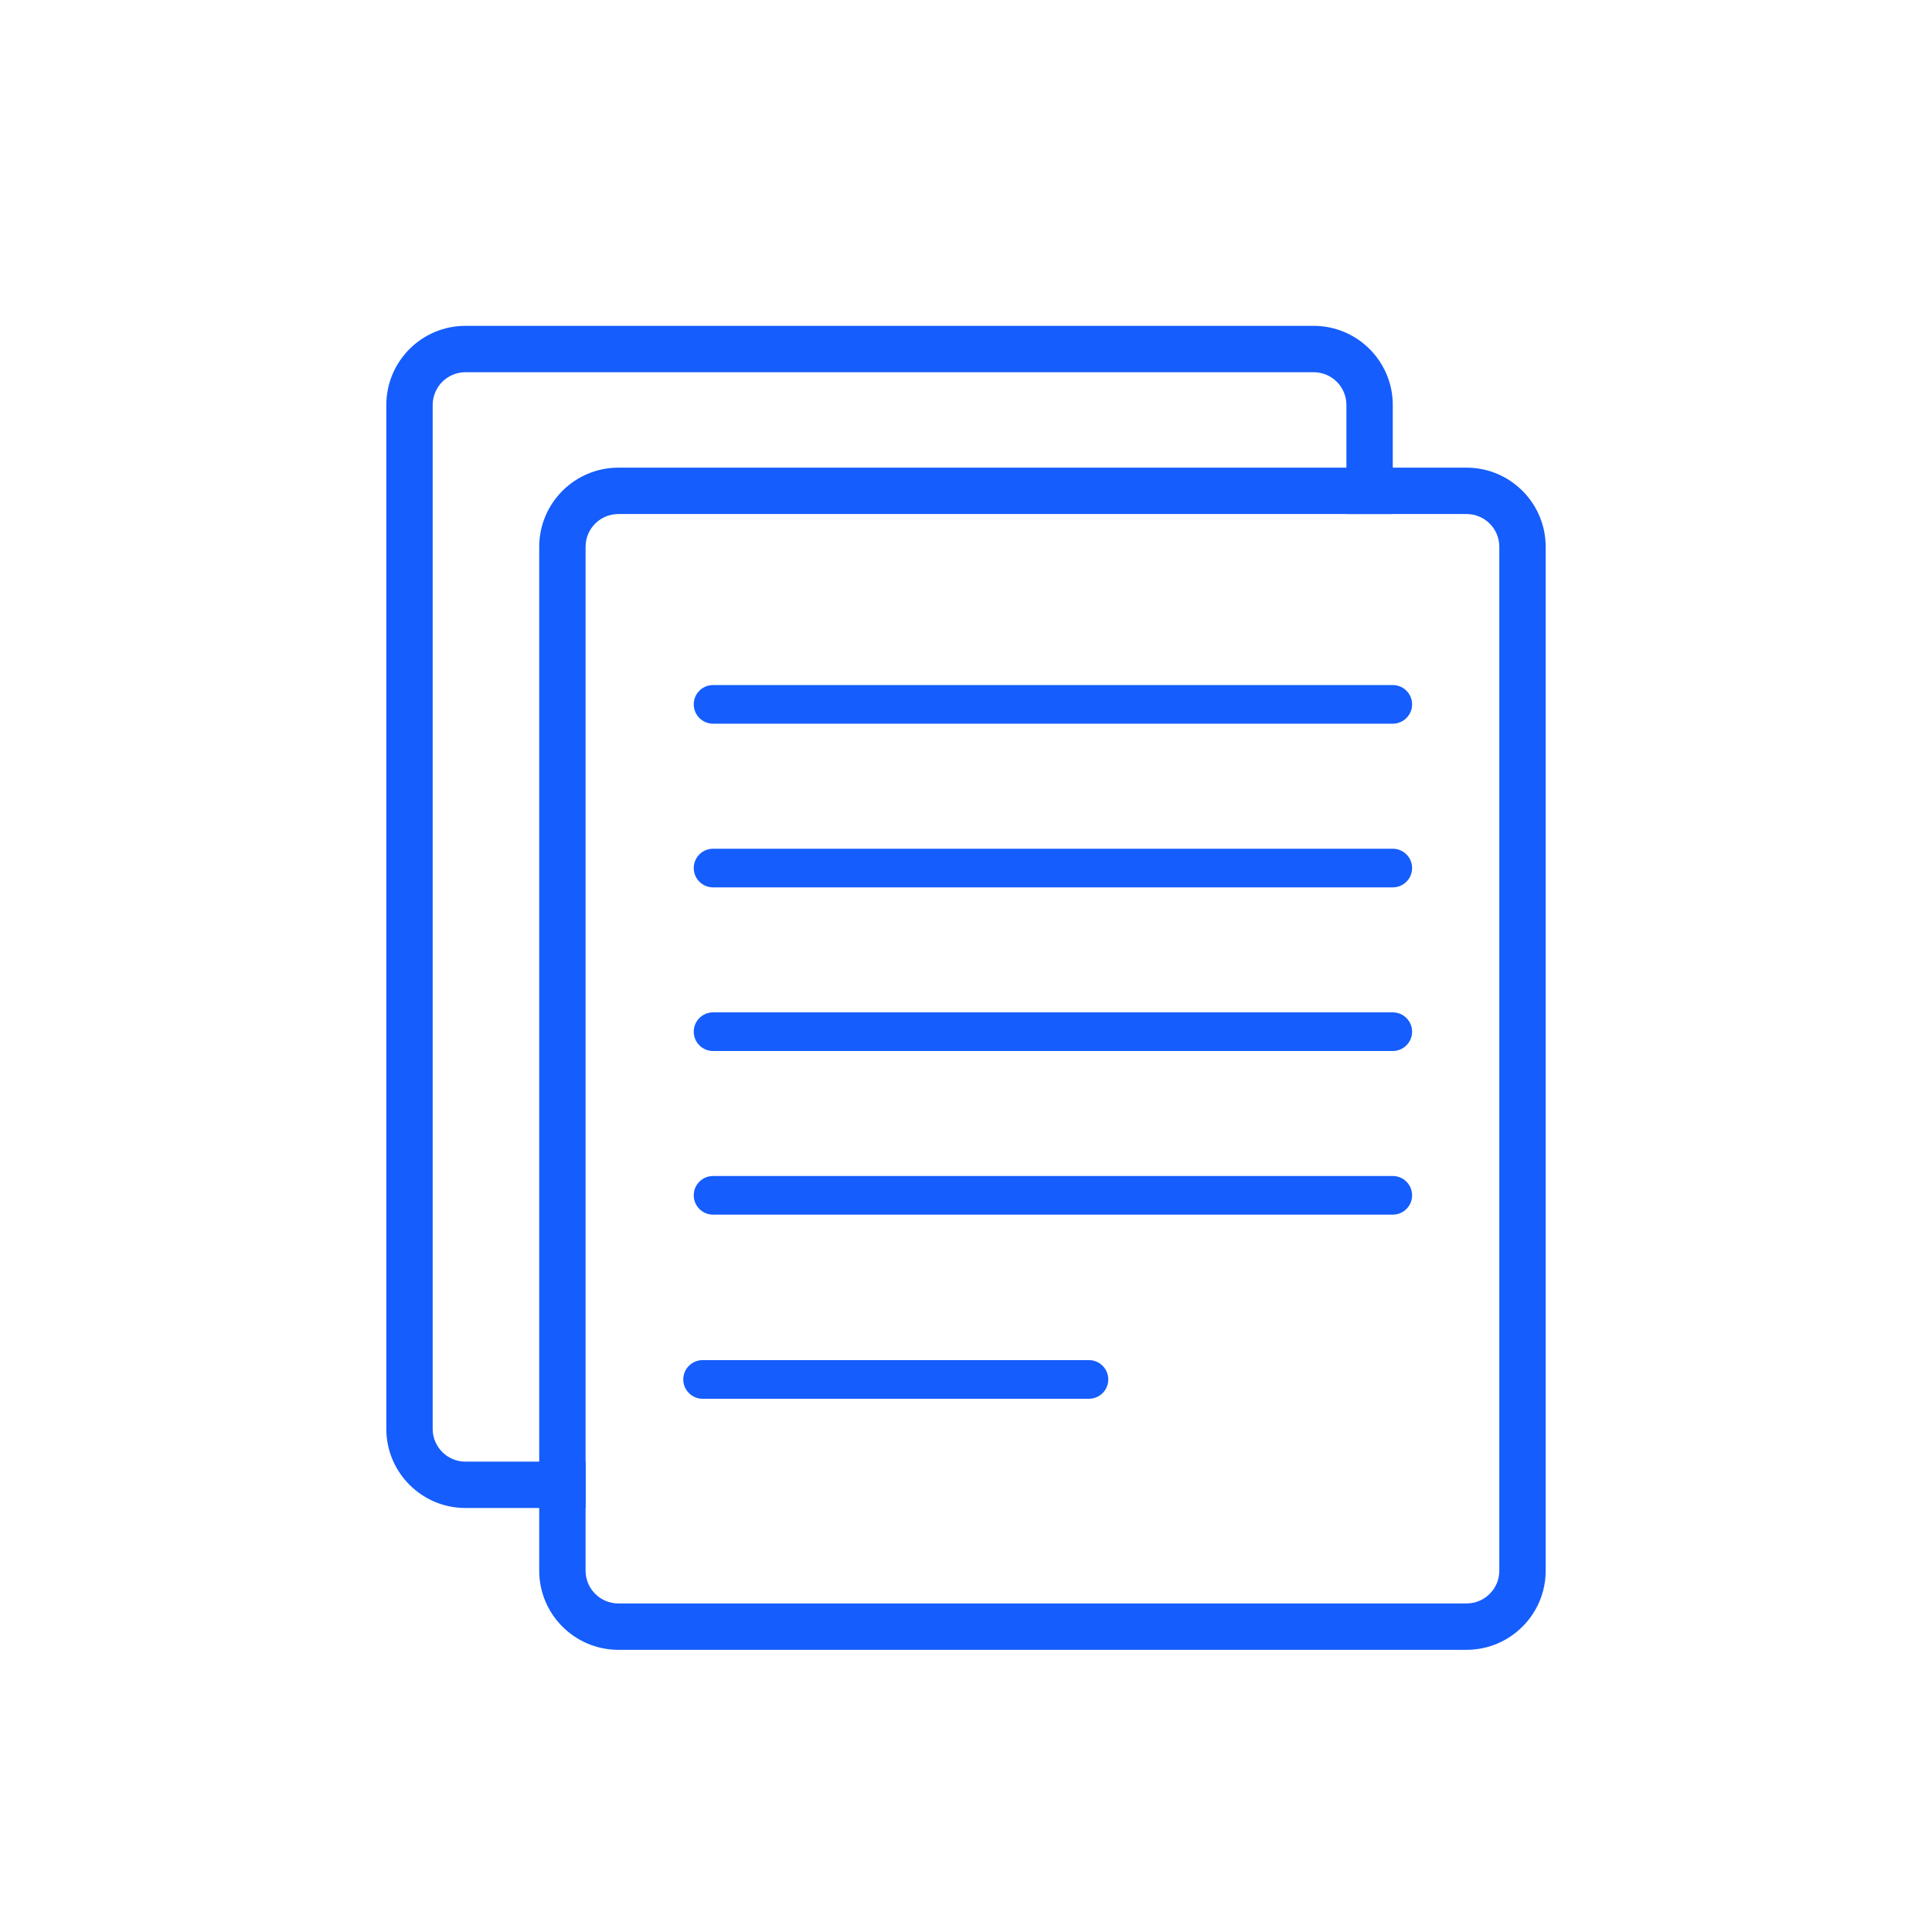 <?xml version="1.0" encoding="UTF-8"?>
<svg id="Layer_1" data-name="Layer 1" xmlns="http://www.w3.org/2000/svg" viewBox="0 0 500 500">
  <defs>
    <style>
      .cls-1 {
        fill: #155dfc;
      }
    </style>
  </defs>
  <path class="cls-1" d="M379.55,121.03h-219.53c-11.28,0-20.47,9.19-20.47,20.47v265c0,11.29,9.19,20.47,20.47,20.47h219.53c11.29,0,20.47-9.18,20.47-20.47V141.5c0-11.28-9.18-20.47-20.47-20.47ZM388.02,406.5c0,4.67-3.8,8.47-8.47,8.47h-219.53c-4.67,0-8.47-3.8-8.47-8.47V141.5c0-4.67,3.8-8.47,8.47-8.47h219.53c4.67,0,8.47,3.8,8.47,8.47v265Z"/>
  <path class="cls-1" d="M339.98,84.33H120.45c-11.29,0-20.47,9.18-20.47,20.47v265c0,11.28,9.18,20.47,20.47,20.47h31.1v-12h-31.1c-4.67,0-8.47-3.8-8.47-8.47V104.8c0-4.67,3.8-8.47,8.47-8.47h219.53c4.67,0,8.47,3.8,8.47,8.47v28.23h12v-28.23c0-11.29-9.18-20.47-20.47-20.47Z"/>
  <path class="cls-1" d="M360.45,187.29h-175.91c-2.76,0-5-2.24-5-5s2.24-5,5-5h175.91c2.76,0,5,2.24,5,5s-2.24,5-5,5Z"/>
  <path class="cls-1" d="M360.45,229.65h-175.91c-2.76,0-5-2.24-5-5s2.24-5,5-5h175.91c2.76,0,5,2.24,5,5s-2.24,5-5,5Z"/>
  <path class="cls-1" d="M360.45,272h-175.91c-2.76,0-5-2.24-5-5s2.24-5,5-5h175.91c2.76,0,5,2.24,5,5s-2.24,5-5,5Z"/>
  <path class="cls-1" d="M360.45,314.35h-175.91c-2.76,0-5-2.24-5-5s2.24-5,5-5h175.91c2.76,0,5,2.24,5,5s-2.24,5-5,5Z"/>
  <path class="cls-1" d="M281.82,362h-99.99c-2.76,0-5-2.24-5-5s2.24-5,5-5h99.99c2.76,0,5,2.24,5,5s-2.24,5-5,5Z"/>
</svg>